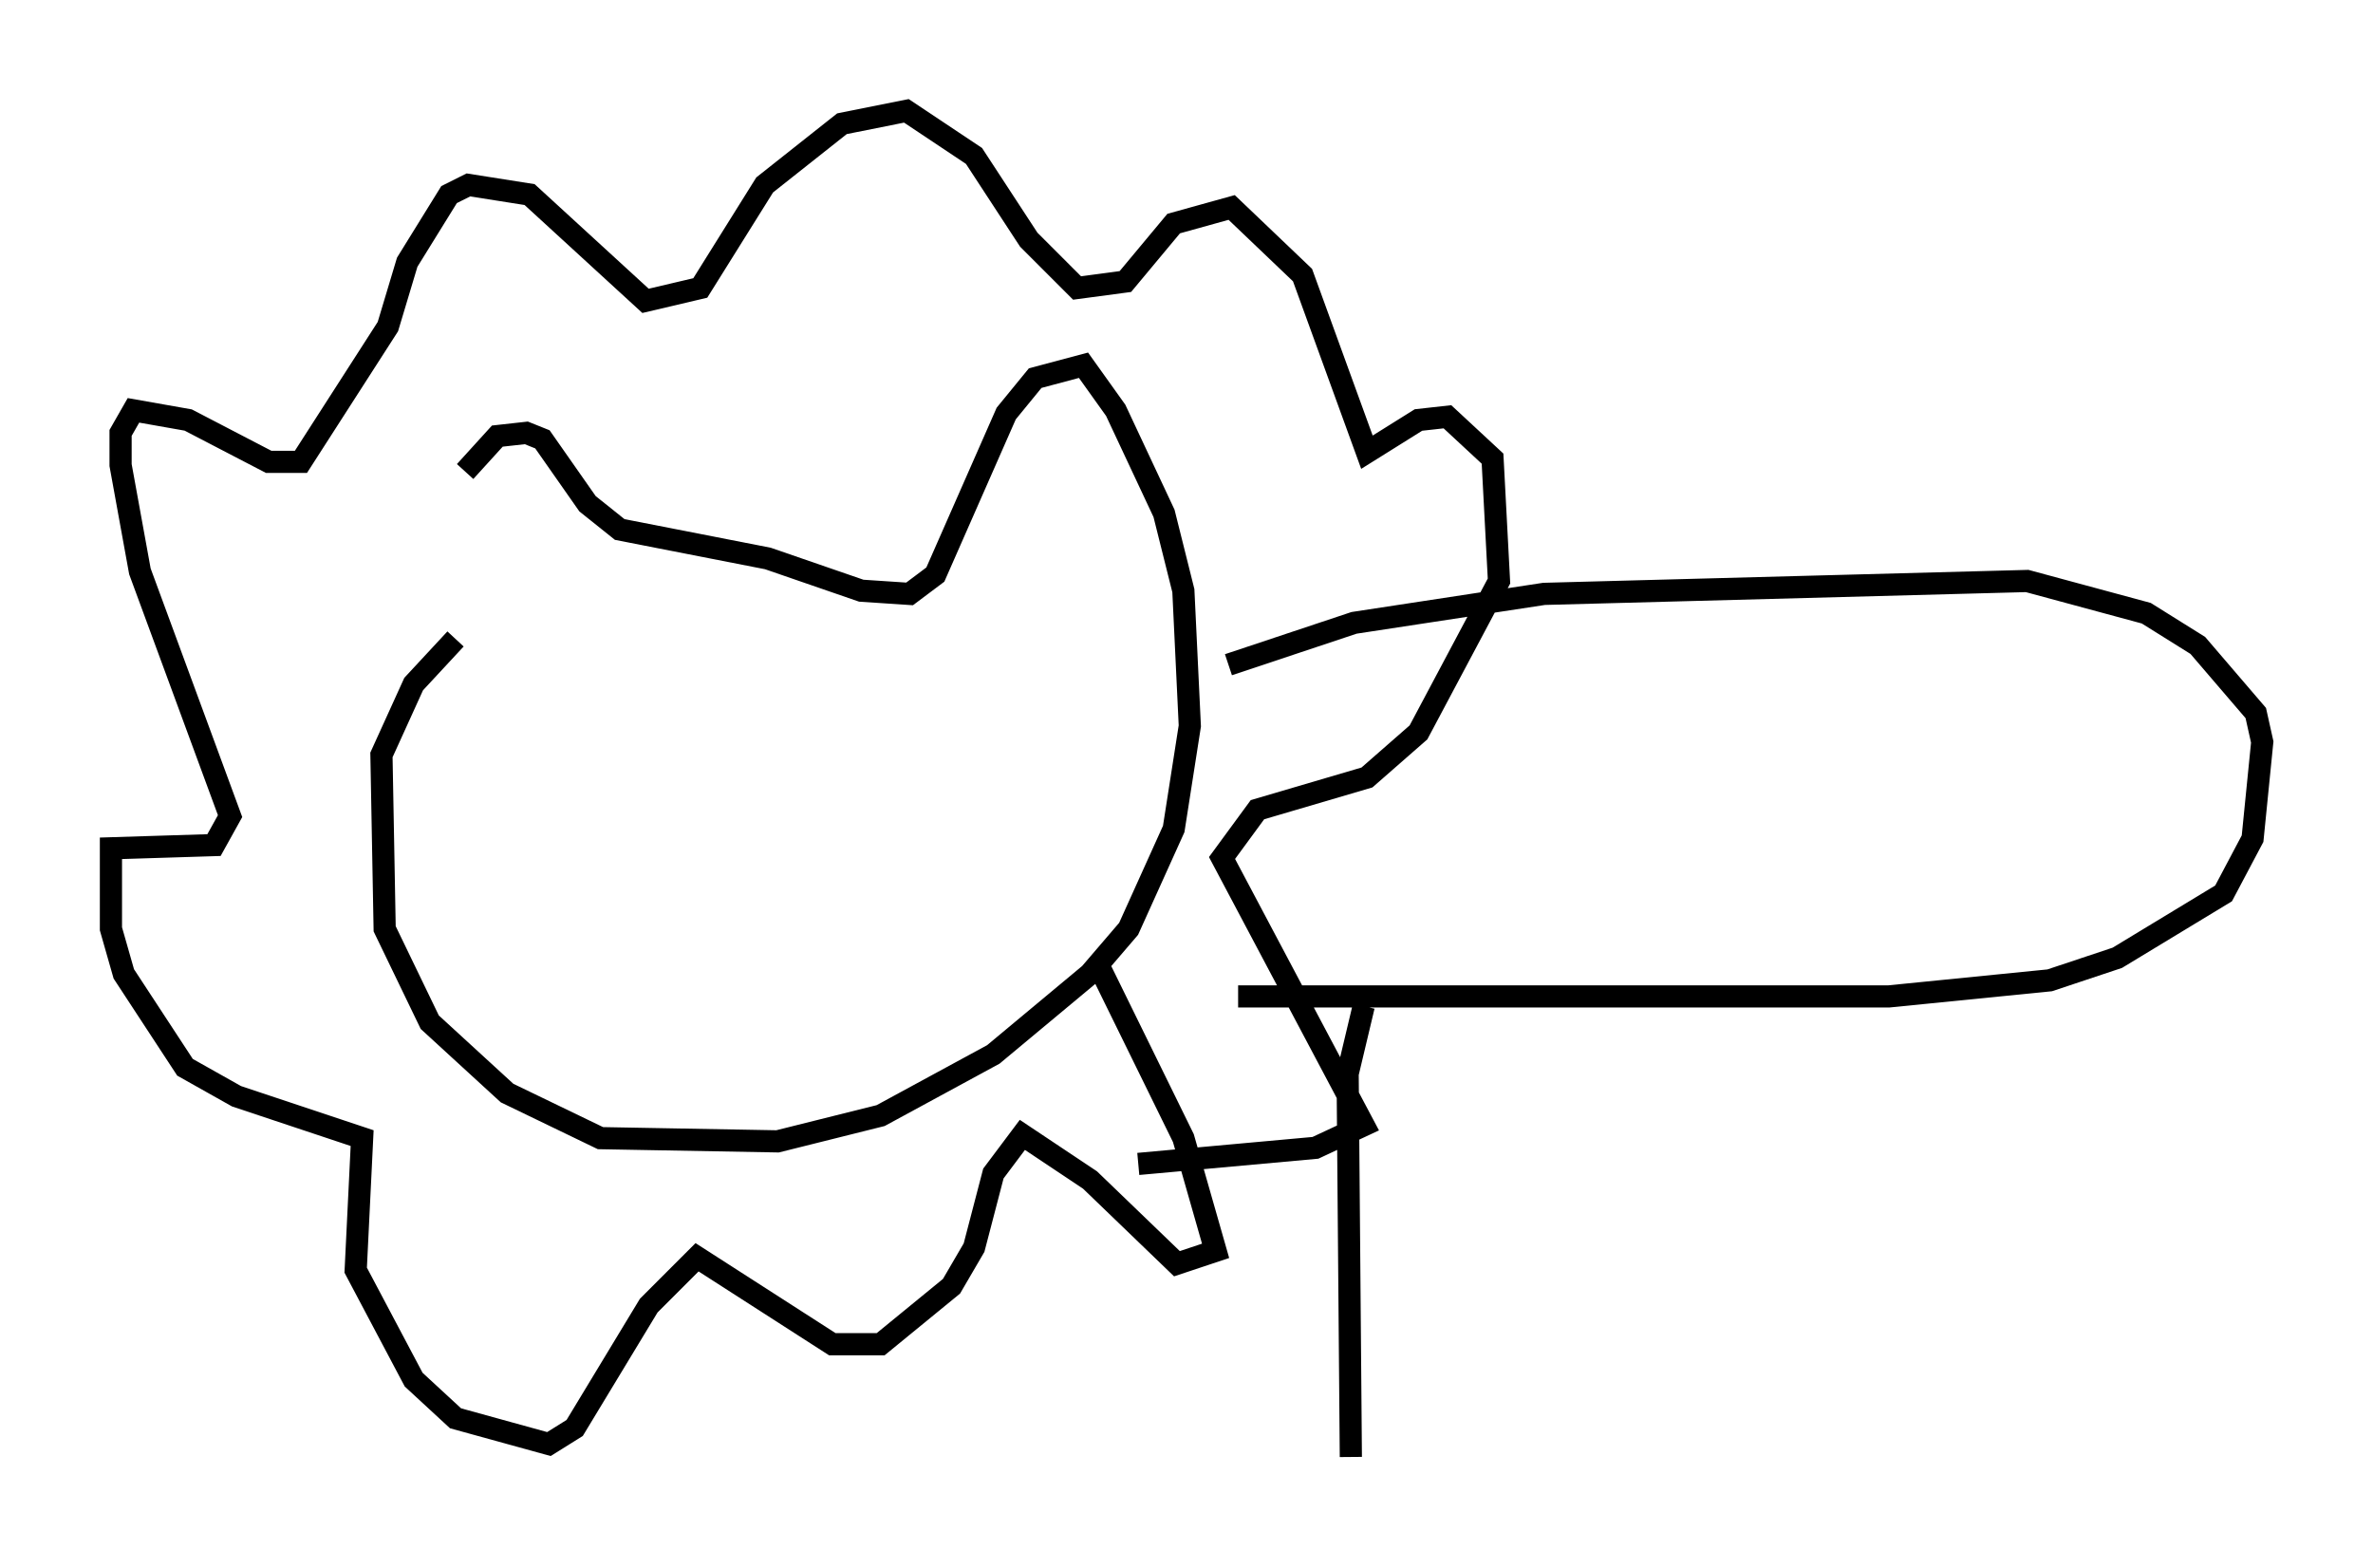 <?xml version="1.0" encoding="utf-8" ?>
<svg baseProfile="full" height="70.715" version="1.1" width="107.028" xmlns="http://www.w3.org/2000/svg" xmlns:ev="http://www.w3.org/2001/xml-events" xmlns:xlink="http://www.w3.org/1999/xlink"><defs /><rect fill="white" height="70.715" width="107.028" x="0" y="0" /><path d="M19.235, 27.659 m1.743, -6.391 l1.453, -1.598 1.307, -0.145 l0.726, 0.291 2.034, 2.905 l1.453, 1.162 6.682, 1.307 l4.212, 1.453 2.179, 0.145 l1.162, -0.872 3.196, -7.263 l1.307, -1.598 2.179, -0.581 l1.453, 2.034 2.179, 4.648 l0.872, 3.486 0.291, 6.101 l-0.726, 4.648 -2.034, 4.503 l-1.743, 2.034 -4.358, 3.631 l-5.084, 2.76 -4.648, 1.162 l-7.989, -0.145 -4.212, -2.034 l-3.486, -3.196 -2.034, -4.212 l-0.145, -7.844 1.453, -3.196 l1.888, -2.034 m34.86, 1.162 l5.665, -1.888 8.57, -1.307 l21.788, -0.581 5.374, 1.453 l2.324, 1.453 2.615, 3.05 l0.291, 1.307 -0.436, 4.358 l-1.307, 2.469 -4.793, 2.905 l-3.05, 1.017 -7.263, 0.726 l-29.341, 0.0 m-6.391, -1.598 l3.922, 7.989 1.453, 5.084 l-1.743, 0.581 -3.922, -3.777 l-3.05, -2.034 -1.307, 1.743 l-0.872, 3.341 -1.017, 1.743 l-3.196, 2.615 -2.179, 0.0 l-6.101, -3.922 -2.179, 2.179 l-3.341, 5.52 -1.162, 0.726 l-4.212, -1.162 -1.888, -1.743 l-2.615, -4.939 0.291, -5.955 l-5.665, -1.888 -2.324, -1.307 l-2.76, -4.212 -0.581, -2.034 l0.0, -3.631 4.648, -0.145 l0.726, -1.307 -4.067, -11.039 l-0.872, -4.793 0.0, -1.453 l0.581, -1.017 2.469, 0.436 l3.631, 1.888 1.453, 0.0 l3.922, -6.101 0.872, -2.905 l1.888, -3.05 0.872, -0.436 l2.76, 0.436 5.229, 4.793 l2.469, -0.581 2.905, -4.648 l3.486, -2.76 2.905, -0.581 l3.05, 2.034 2.469, 3.777 l2.179, 2.179 2.179, -0.291 l2.179, -2.615 2.615, -0.726 l3.196, 3.05 2.905, 7.989 l2.324, -1.453 1.307, -0.145 l2.034, 1.888 0.291, 5.52 l-3.631, 6.827 -2.324, 2.034 l-4.939, 1.453 -1.598, 2.179 l6.391, 12.056 -2.179, 1.017 l-7.989, 0.726 m10.168, -7.117 l-0.726, 3.05 0.145, 17.285 " fill="none" stroke="black" stroke-width="1" /></svg>